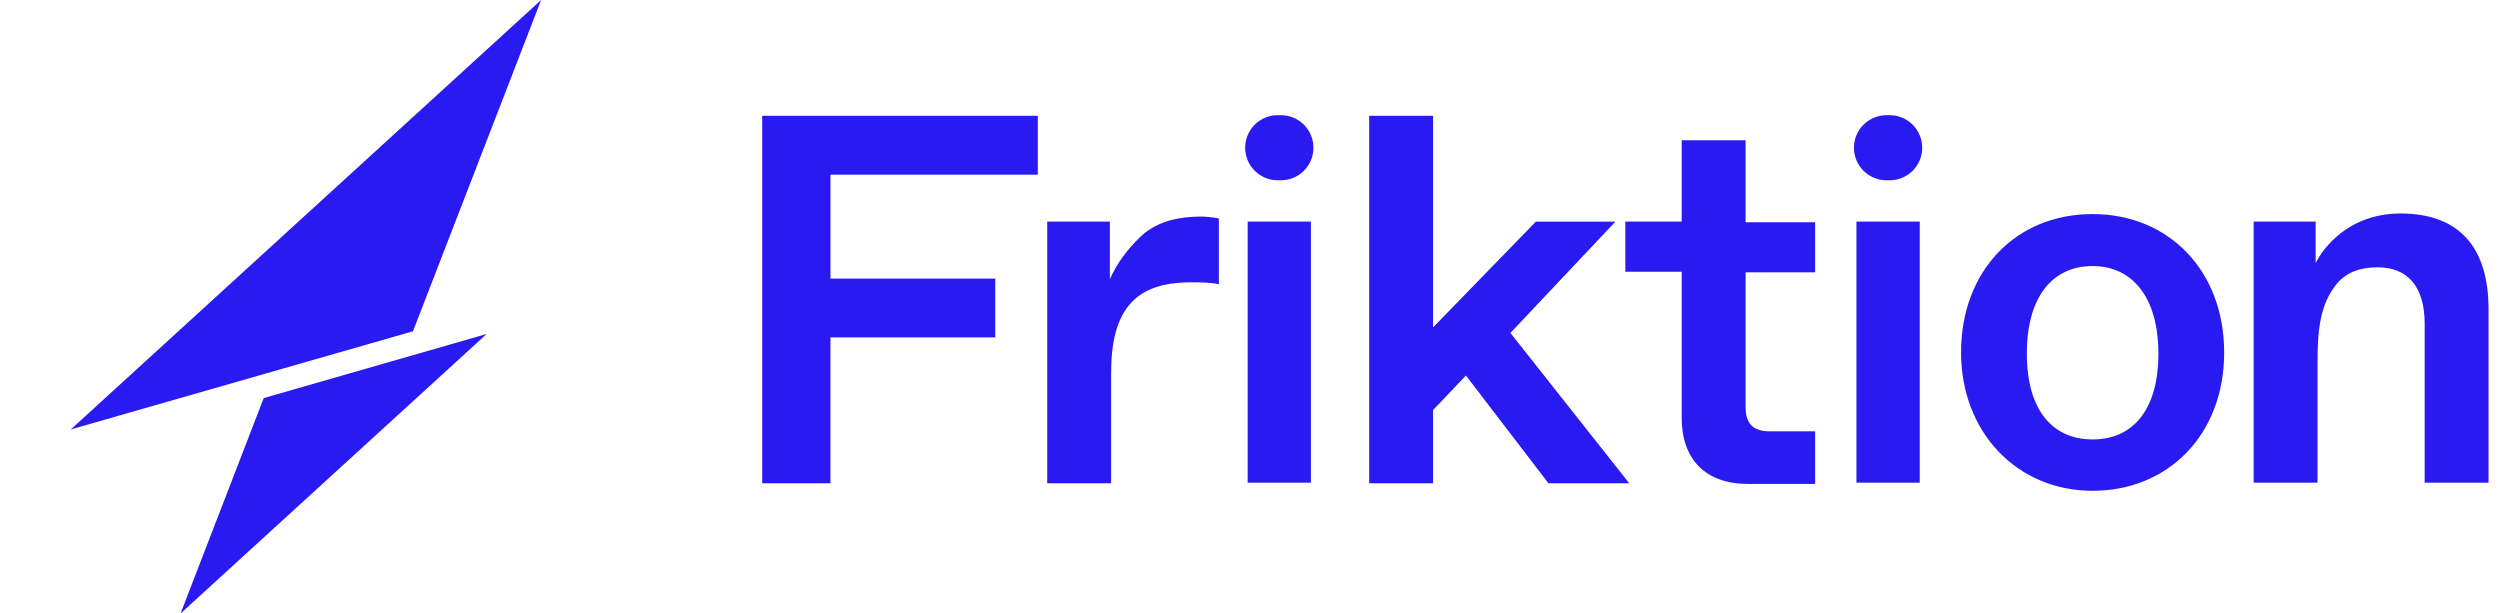 <svg width="163" height="40" viewBox="0 0 163 40" fill="none" xmlns="http://www.w3.org/2000/svg">
<path fill-rule="evenodd" clip-rule="evenodd" d="M4.615 28L35.281 0L26.926 21.6L4.615 28ZM31.729 21.777L11.773 39.999L17.195 25.955L31.729 21.777ZM83.514 7.51H83.306C82.743 7.51 82.204 7.734 81.806 8.132C81.408 8.53 81.184 9.069 81.184 9.632C81.184 10.195 81.408 10.735 81.806 11.133C82.204 11.531 82.743 11.754 83.306 11.754H83.514C84.077 11.754 84.617 11.531 85.015 11.133C85.413 10.735 85.636 10.195 85.636 9.632C85.636 9.069 85.413 8.53 85.015 8.132C84.617 7.734 84.077 7.51 83.514 7.51ZM49.696 7.551H67.666V11.387H54.147V18.163H64.889V22H54.146V31.51H49.696V7.551ZM72.362 14.449H68.278V31.51H72.444V24.327C72.444 20.164 74.037 18.408 77.631 18.408C78.283 18.408 78.897 18.408 79.469 18.531V14.245C79.06 14.164 78.652 14.122 78.325 14.122C76.609 14.122 75.343 14.531 74.404 15.389C73.505 16.246 72.811 17.184 72.362 18.205V14.449ZM81.347 14.449H85.472V31.47H81.347V14.449ZM109.648 17.715H105.972V14.45H109.646V9.144H113.813V14.49H118.346V17.756H113.813V26.532C113.813 27.634 114.303 28.123 115.405 28.123H118.346V31.552H113.976C111.199 31.552 109.646 29.96 109.646 27.225V17.716L109.648 17.715ZM125.167 14.45H121.04V31.47H125.167V14.45ZM122.999 7.51H123.207C123.77 7.51 124.31 7.734 124.708 8.132C125.106 8.53 125.329 9.069 125.329 9.632C125.329 10.195 125.106 10.735 124.708 11.133C124.31 11.531 123.77 11.754 123.207 11.754H122.999C122.436 11.754 121.897 11.531 121.499 11.133C121.101 10.735 120.877 10.195 120.877 9.632C120.877 9.069 121.101 8.53 121.499 8.132C121.897 7.734 122.436 7.51 122.999 7.51ZM145.016 22.979C145.016 17.673 141.422 13.958 136.438 13.958C131.415 13.958 127.861 17.673 127.861 22.979C127.861 28.162 131.496 32 136.438 32C141.34 32 145.016 28.367 145.016 22.979ZM132.15 23.061C132.15 19.346 133.825 17.346 136.438 17.346C138.97 17.346 140.727 19.306 140.727 23.061C140.727 26.735 139.052 28.652 136.438 28.652C133.825 28.652 132.15 26.735 132.15 23.061ZM146.896 14.449H146.938V31.468H151.104V23.673C151.104 21.632 151.226 19.878 152.37 18.49C152.982 17.756 153.881 17.428 155.025 17.428C156.945 17.428 158.088 18.653 158.088 21.102V31.468H162.253V20.163C162.253 16.204 160.415 13.918 156.494 13.918C153.635 13.918 151.797 15.592 150.98 17.143V14.449H146.938V14.448H146.896V14.449ZM89.271 31.51H93.436V26.735L95.579 24.484L100.959 31.51H106.227L98.48 21.709L105.325 14.451H100.138L93.436 21.347V7.551H89.271V31.51Z" fill="#281AF0"/>
</svg>
